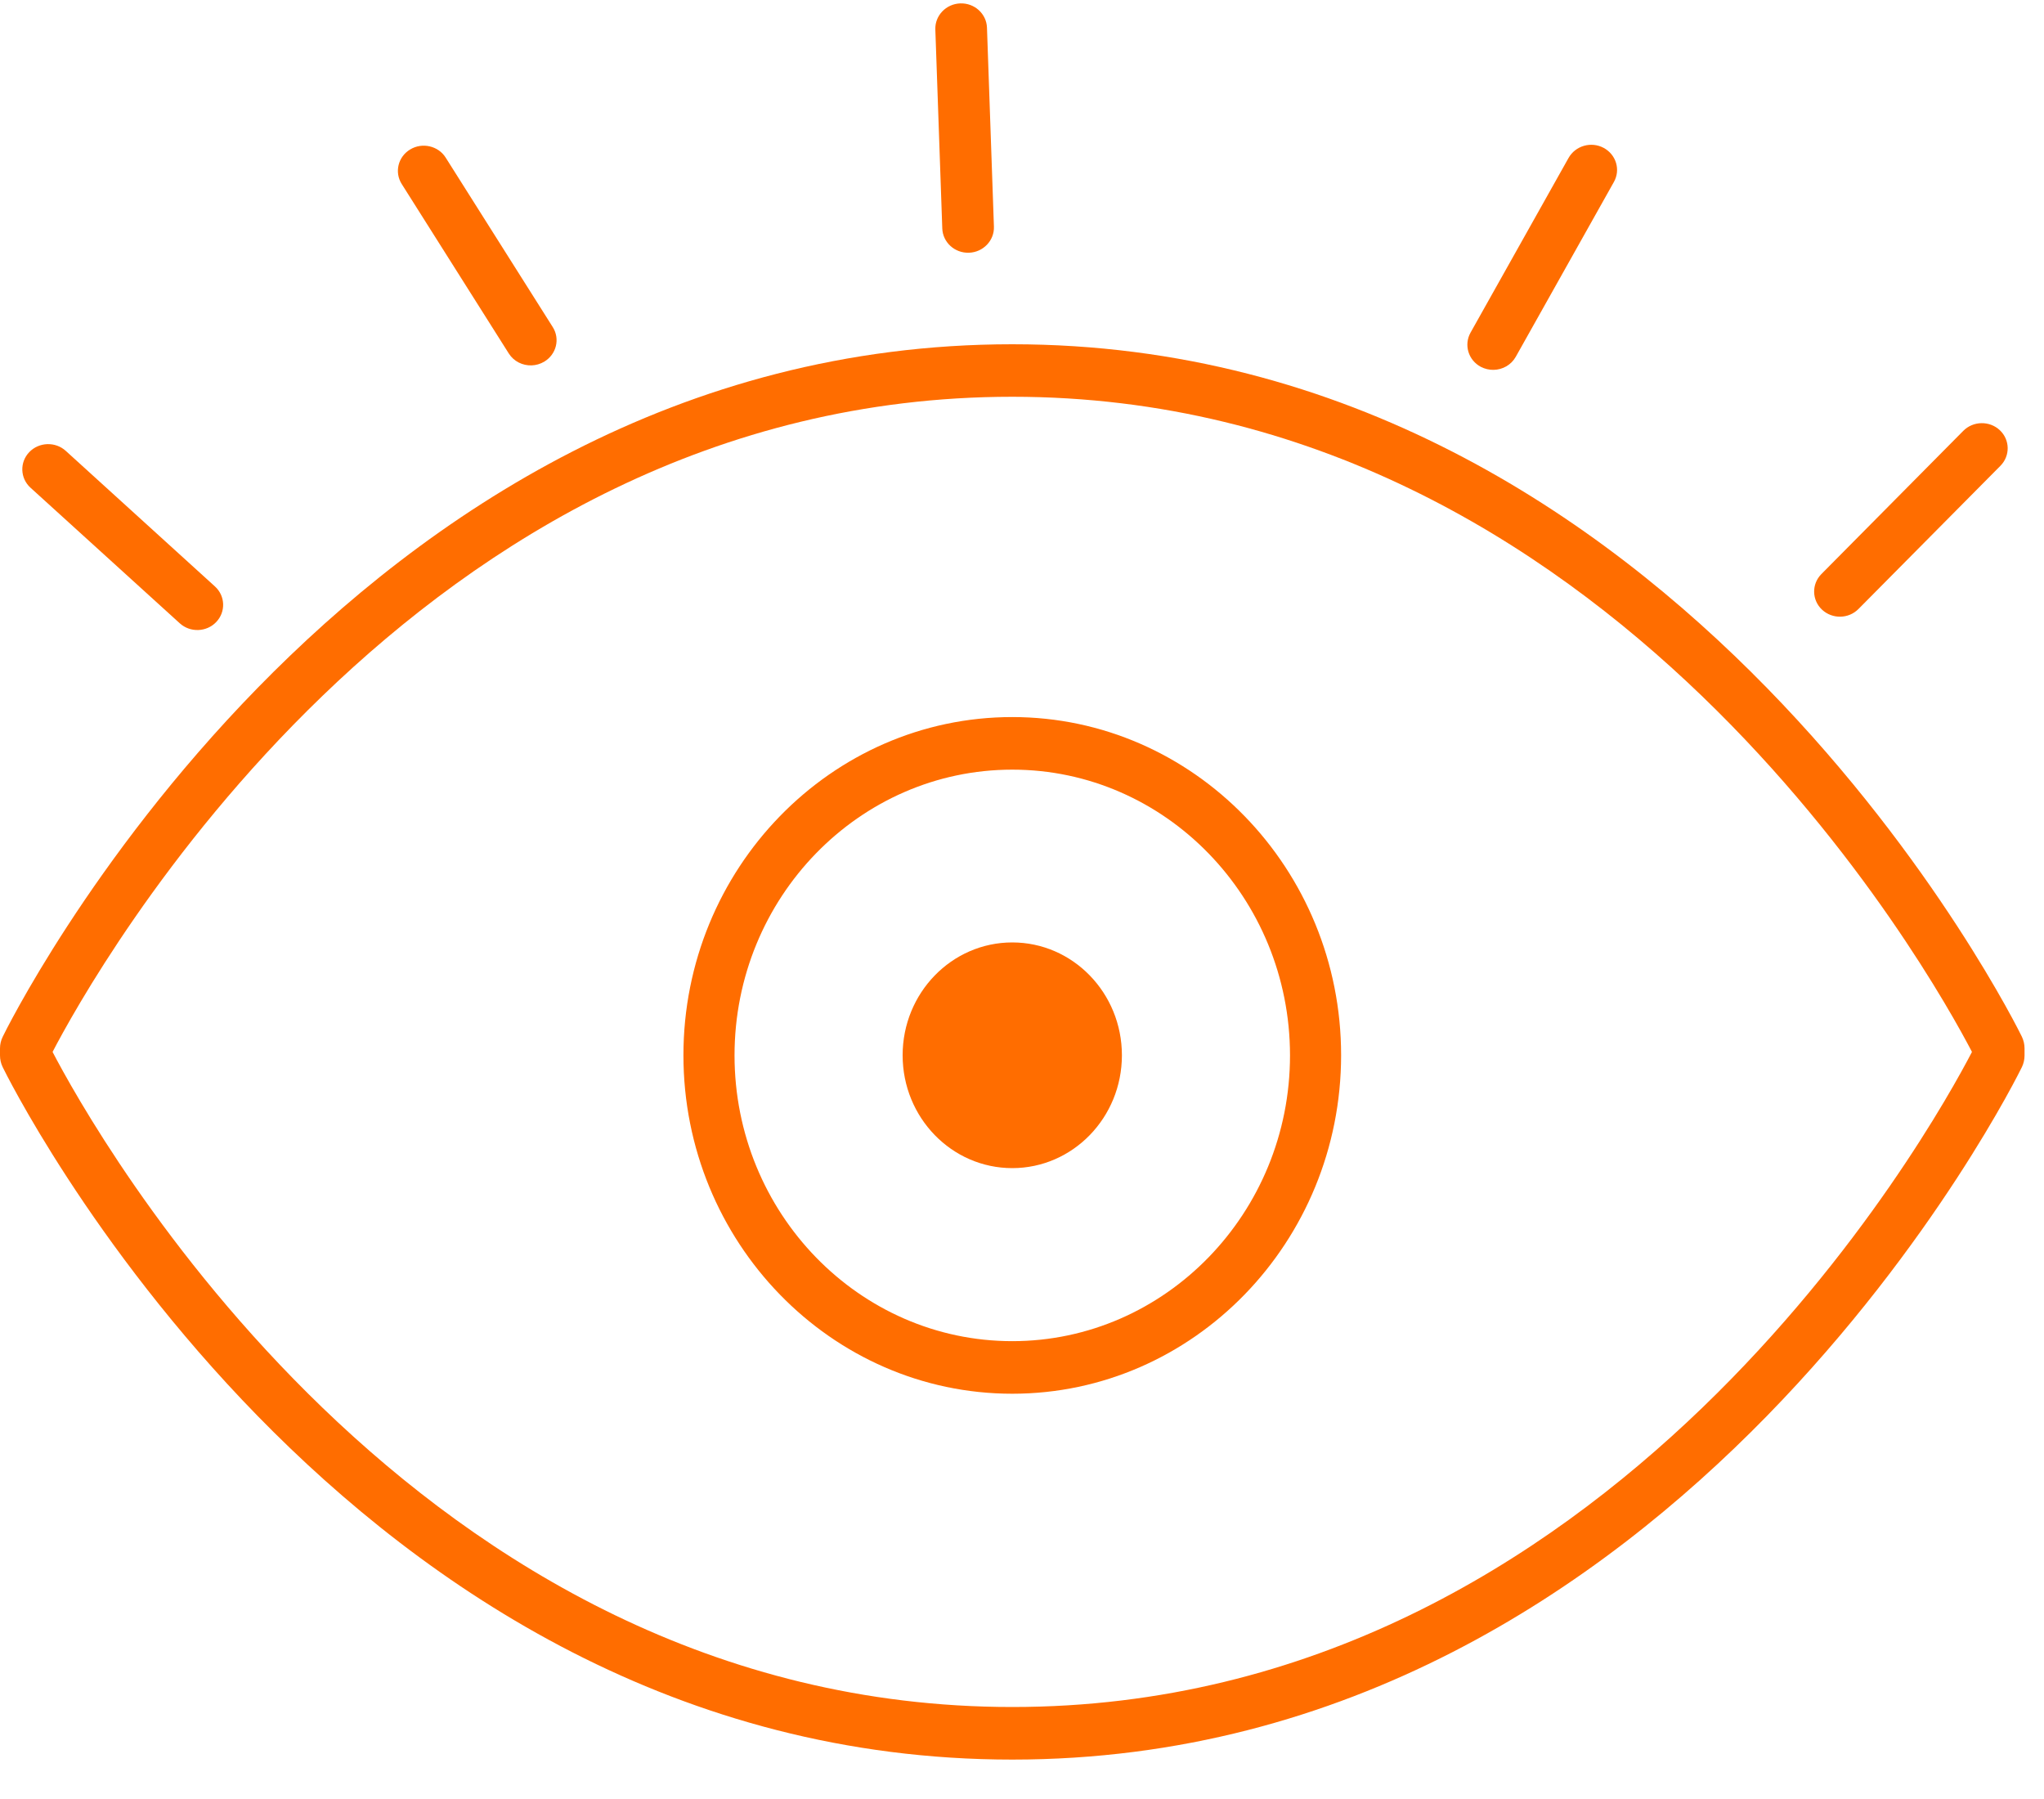 <?xml version="1.0" encoding="UTF-8"?>
<svg width="25px" height="22px" viewBox="0 0 25 22" version="1.1" xmlns="http://www.w3.org/2000/svg" xmlns:xlink="http://www.w3.org/1999/xlink">
    <g id="Investor-Views" stroke="none" stroke-width="1" fill="none" fill-rule="evenodd">
        <g id="Private-key" transform="translate(-808, -626)" fill="#FF6D00" fill-rule="nonzero">
            <g id="eye" transform="translate(807, 625)">
                <g id="Group" transform="translate(1, 5)">
                    <path d="M12.381,17.518 C4.191,17.518 0.073,9.134 0.033,9.05 C0.011,9.005 0,8.956 0,8.907 L0,8.821 C0,8.772 0.011,8.724 0.033,8.679 C0.072,8.595 4.191,0.21 12.381,0.21 C20.571,0.21 24.689,8.594 24.73,8.679 C24.751,8.724 24.762,8.772 24.762,8.821 L24.762,8.907 C24.762,8.956 24.751,9.005 24.73,9.049 C24.689,9.134 20.571,17.518 12.381,17.518 Z M0.643,8.864 C1.127,9.794 5.059,16.875 12.381,16.875 C19.711,16.875 23.636,9.794 24.119,8.864 C23.635,7.935 19.703,0.852 12.381,0.852 C5.051,0.852 1.127,7.934 0.643,8.864 Z" id="Shape"></path>
                    <path d="M12.381,13.044 C10.163,13.044 8.359,11.188 8.359,8.905 C8.359,6.625 10.163,4.769 12.381,4.769 C14.599,4.769 16.403,6.625 16.403,8.905 C16.402,11.188 14.598,13.044 12.381,13.044 Z M12.381,5.412 C10.508,5.412 8.984,6.979 8.984,8.906 C8.984,10.833 10.508,12.401 12.381,12.401 C14.254,12.401 15.778,10.833 15.778,8.906 C15.777,6.979 14.254,5.412 12.381,5.412 Z" id="Shape"></path>
                    <ellipse id="Oval" cx="12.381" cy="8.905" rx="1.341" ry="1.38"></ellipse>
                </g>
                <g id="Group">
                    <g transform="translate(7.5, 5) rotate(-2) translate(-7.5, -5) translate(1, 1)" id="Shape">
                        <path d="M11.88,3.278 C11.706,3.278 11.564,3.14 11.564,2.97 L11.564,0.535 C11.564,0.365 11.706,0.227 11.88,0.227 C12.054,0.227 12.196,0.365 12.196,0.535 L12.196,2.97 C12.196,3.14 12.054,3.278 11.88,3.278 Z"></path>
                        <path d="M2.298,7.56 C2.217,7.56 2.137,7.53 2.075,7.47 L0.308,5.749 C0.185,5.629 0.185,5.434 0.308,5.314 C0.431,5.194 0.632,5.194 0.755,5.314 L2.521,7.035 C2.644,7.155 2.644,7.35 2.521,7.47 C2.46,7.53 2.379,7.56 2.298,7.56 Z"></path>
                        <path d="M6.486,4.468 C6.376,4.468 6.27,4.412 6.212,4.313 L4.976,2.197 C4.889,2.049 4.942,1.861 5.094,1.777 C5.244,1.693 5.439,1.745 5.524,1.892 L6.76,4.008 C6.847,4.156 6.794,4.343 6.642,4.428 C6.592,4.455 6.539,4.468 6.486,4.468 Z"></path>
                    </g>
                    <g transform="translate(22.421, 5.731) rotate(-1) translate(-22.421, -5.731) translate(18.421, 2.231)" id="Shape">
                        <path d="M5.039,6.329 C4.959,6.329 4.878,6.299 4.816,6.239 C4.693,6.119 4.693,5.924 4.816,5.804 L6.582,4.083 C6.705,3.963 6.906,3.963 7.029,4.083 C7.152,4.203 7.152,4.398 7.029,4.518 L5.262,6.239 C5.2,6.299 5.12,6.329 5.039,6.329 Z"></path>
                        <path d="M0.851,3.237 C0.798,3.237 0.745,3.224 0.695,3.197 C0.544,3.113 0.491,2.925 0.577,2.777 L1.813,0.662 C1.9,0.514 2.092,0.462 2.244,0.546 C2.396,0.631 2.449,0.818 2.362,0.966 L1.125,3.082 C1.067,3.181 0.961,3.237 0.851,3.237 Z"></path>
                    </g>
                </g>
            </g>
        </g>
    </g>
</svg>
